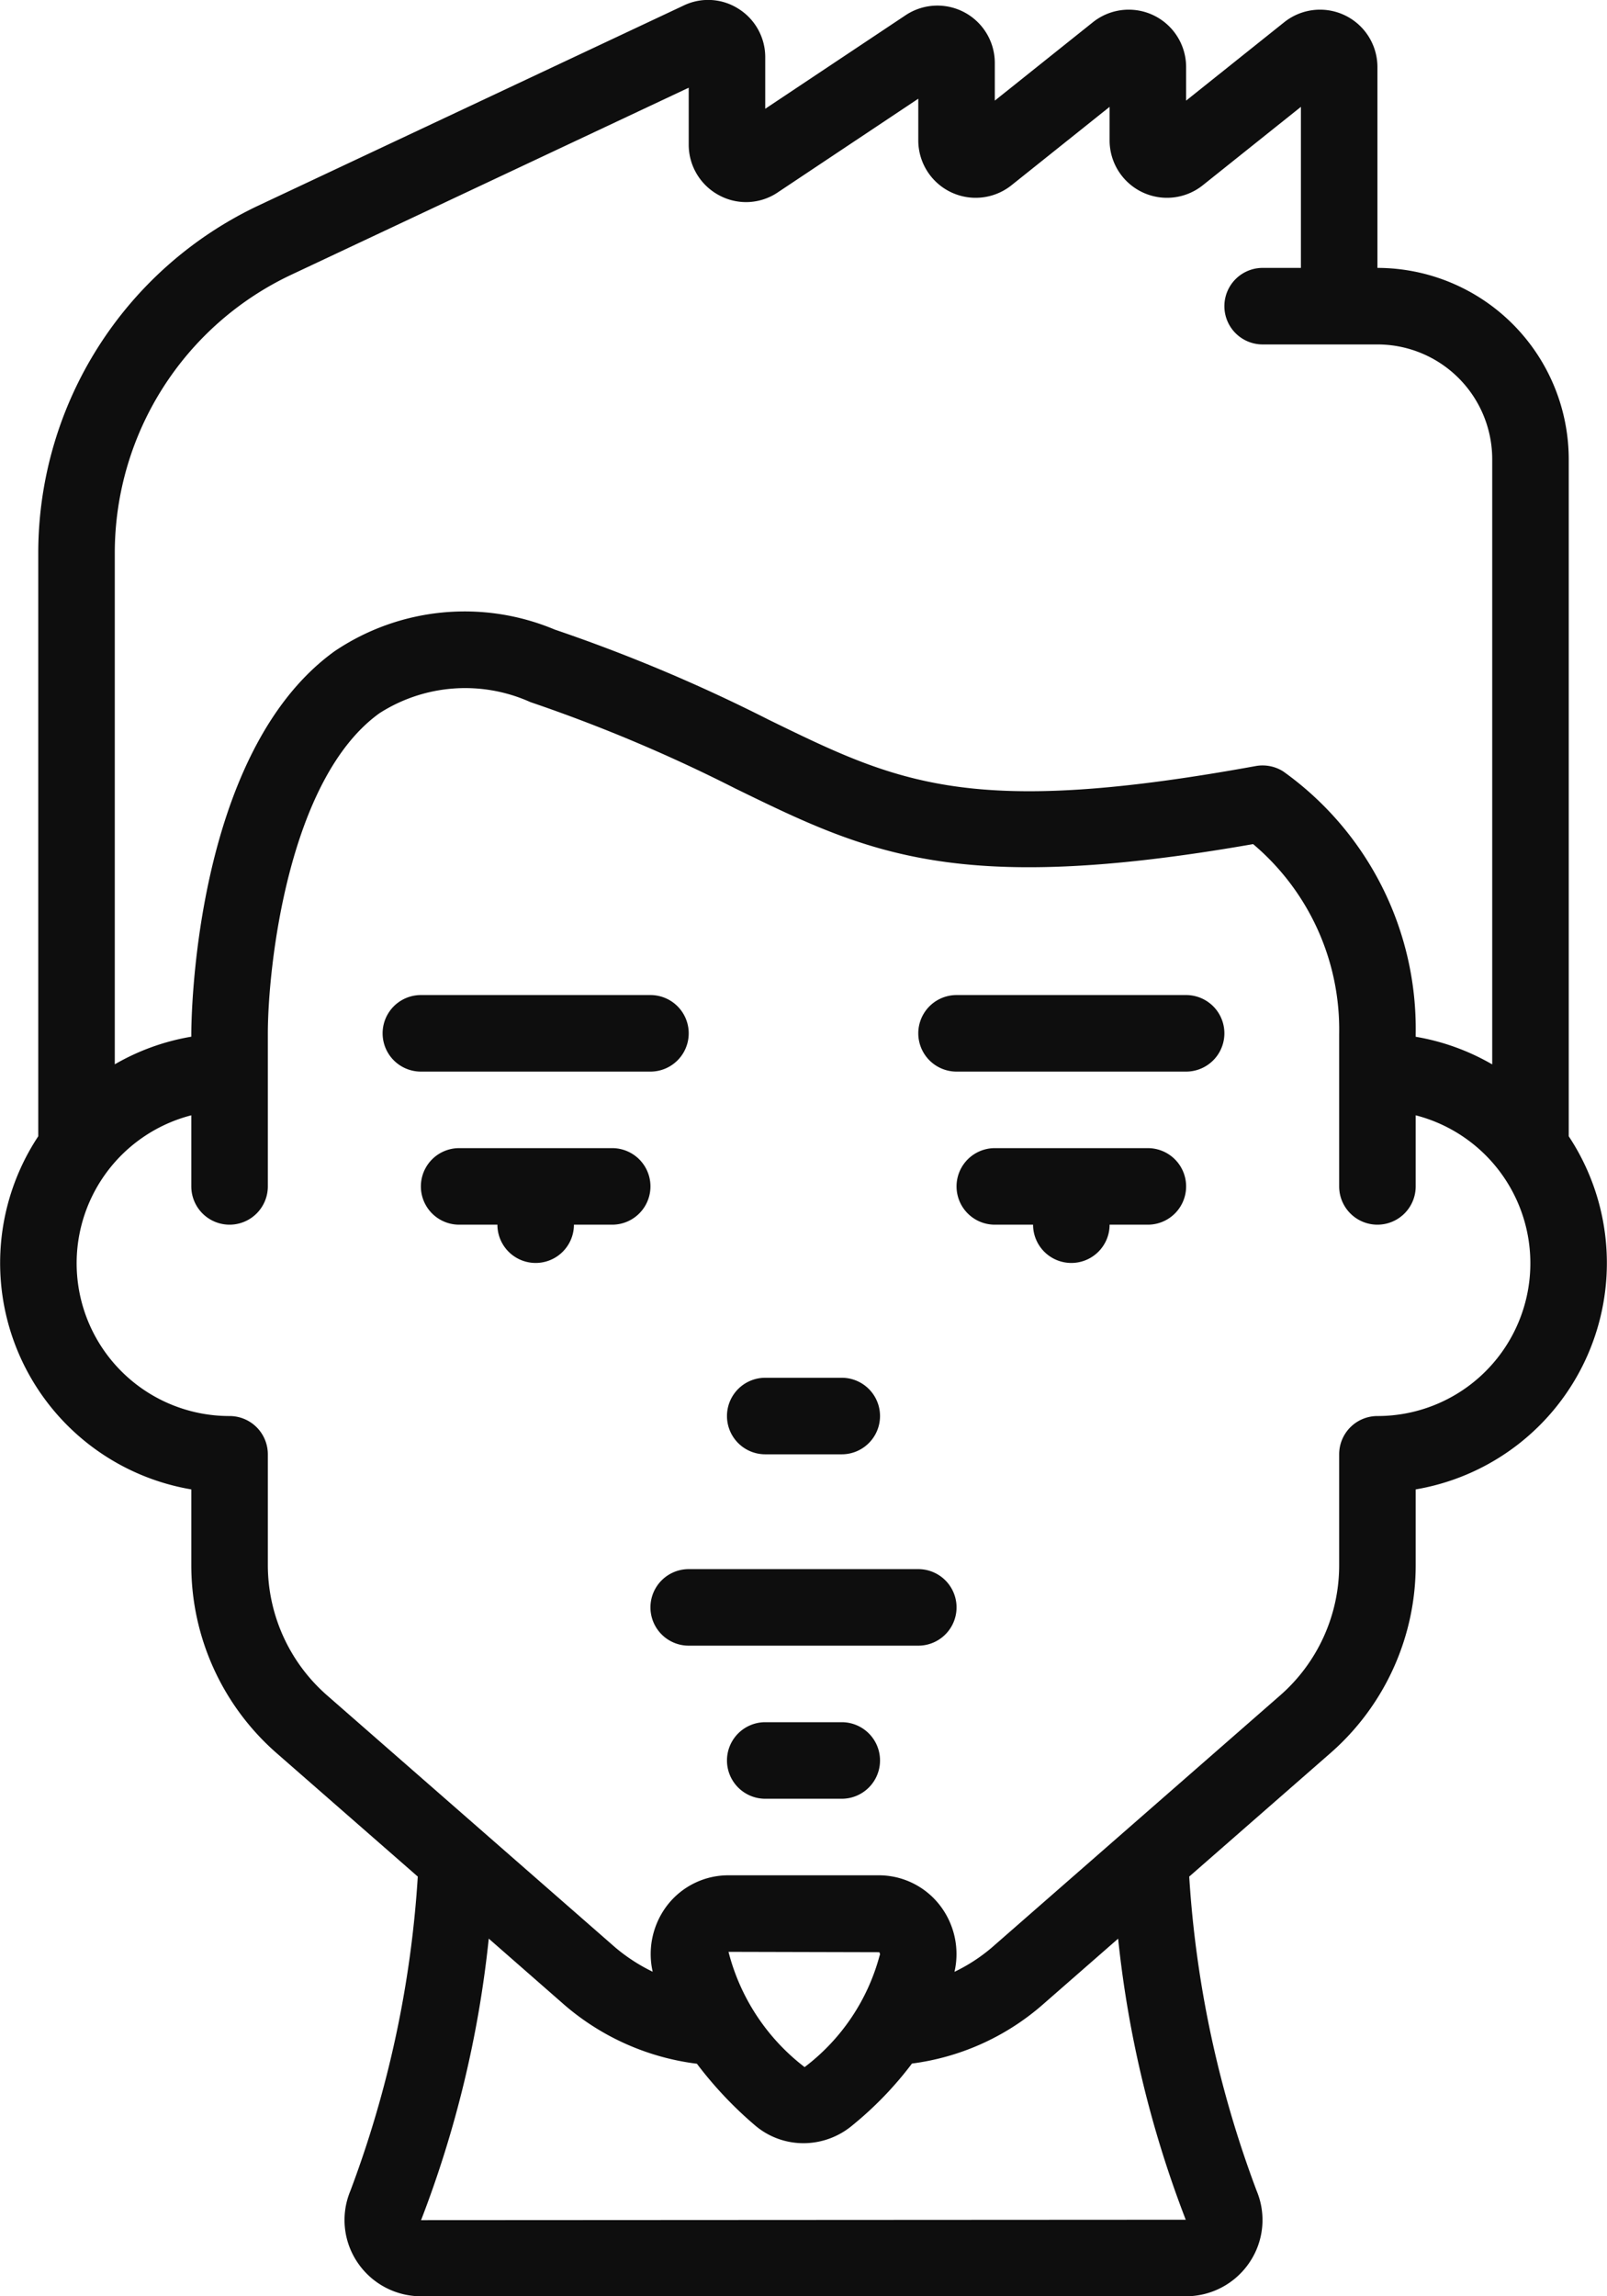 <svg xmlns="http://www.w3.org/2000/svg" version="1.1" xmlns:xlink="http://www.w3.org/1999/xlink" x="0" y="0" viewBox="0 0 42 60" style="enable-background:new 0 0 512 512" xml:space="preserve" class=""><g><g fill="#000" fill-rule="nonzero"><path d="M24 41h-6a1 1 0 0 0 0 2h6a1 1 0 0 0 0-2zM22 45h-2a1 1 0 0 0 0 2h2a1 1 0 0 0 0-2zM16 30h-4a1 1 0 0 0 0 2h1a1 1 0 0 0 2 0h1a1 1 0 0 0 0-2zM30 30h-4a1 1 0 0 0 0 2h1a1 1 0 0 0 2 0h1a1 1 0 0 0 0-2zM20 38h2a1 1 0 0 0 0-2h-2a1 1 0 0 0 0 2zM17 28a1 1 0 0 0 0-2h-6a1 1 0 0 0 0 2zM31 26h-6a1 1 0 0 0 0 2h6a1 1 0 0 0 0-2z" fill="#0e0e0e" opacity="1" data-original="#000000" class=""/><path d="M5 38.917V40.9c0 1.873.807 3.655 2.212 4.893l3.707 3.241a28.3 28.3 0 0 1-1.762 8.212 1.978 1.978 0 0 0 .182 1.863A2 2 0 0 0 11.01 60h19.98a2 2 0 0 0 1.671-.891c.369-.55.438-1.248.184-1.86a28.278 28.278 0 0 1-1.764-8.215l3.71-3.244A6.522 6.522 0 0 0 37 40.9v-1.983a6 6 0 0 0 4-9.227V12a5.006 5.006 0 0 0-5-5V1.75A1.5 1.5 0 0 0 33.566.579L31 2.629V1.75A1.5 1.5 0 0 0 28.566.579L26 2.629V1.65A1.5 1.5 0 0 0 23.665.4L20 2.842V1.5a1.491 1.491 0 0 0-.7-1.271 1.474 1.474 0 0 0-1.436-.083L6.743 5.376A10.046 10.046 0 0 0 1 14.42v15.27a6 6 0 0 0 4 9.227zM30.99 58l-19.985.011a28.644 28.644 0 0 0 1.769-7.356l1.993 1.745a6.544 6.544 0 0 0 3.447 1.524c.445.589.953 1.128 1.515 1.607.354.304.805.47 1.271.469.466 0 .917-.165 1.275-.464a9.26 9.26 0 0 0 1.56-1.617 6.447 6.447 0 0 0 3.4-1.525l1.988-1.738A28.6 28.6 0 0 0 30.99 58zm-8-6.906c-.31 1.164-1 2.19-1.961 2.918A5.51 5.51 0 0 1 19.04 51l3.94.01a.092.092 0 0 1 .014.083zM36 37a1 1 0 0 0-1 1v2.9c0 1.296-.557 2.53-1.528 3.387l-7.549 6.6a4.5 4.5 0 0 1-.977.635 2.082 2.082 0 0 0-.4-1.761A2.018 2.018 0 0 0 22.96 49h-3.92a2.018 2.018 0 0 0-1.582.76 2.092 2.092 0 0 0-.4 1.76 4.643 4.643 0 0 1-.976-.633l-7.547-6.6A4.526 4.526 0 0 1 7 40.9V38a1 1 0 0 0-1-1 3.992 3.992 0 0 1-1-7.858V31a1 1 0 0 0 2 0v-3.984c0-1.75.532-6.667 2.919-8.381a4.15 4.15 0 0 1 3.944-.289 40.815 40.815 0 0 1 5.349 2.254c3.459 1.688 5.764 2.815 13.539 1.456A6.338 6.338 0 0 1 35 27.015V31a1 1 0 0 0 2 0v-1.858A3.992 3.992 0 0 1 36 37zM7.6 7.185 18 2.292V3.78c0 .559.31 1.07.806 1.329a1.48 1.48 0 0 0 1.529-.087L24 2.579V3.67a1.5 1.5 0 0 0 2.434 1.172L29 2.792v.878a1.5 1.5 0 0 0 2.434 1.172L34 2.792V7h-1a1 1 0 0 0 0 2h3a3 3 0 0 1 3 3v15.812a5.966 5.966 0 0 0-2-.722v-.075a8.258 8.258 0 0 0-3.466-6.861 1.012 1.012 0 0 0-.713-.138c-7.471 1.359-9.34.446-12.731-1.21a42.757 42.757 0 0 0-5.59-2.355 6.08 6.08 0 0 0-5.751.562C5.043 19.678 5 26.713 5 27.013v.075a5.966 5.966 0 0 0-2 .722V14.42a8.038 8.038 0 0 1 4.6-7.235z" fill="#0e0e0e" opacity="1" data-original="#000000" class=""/></g></g></svg>